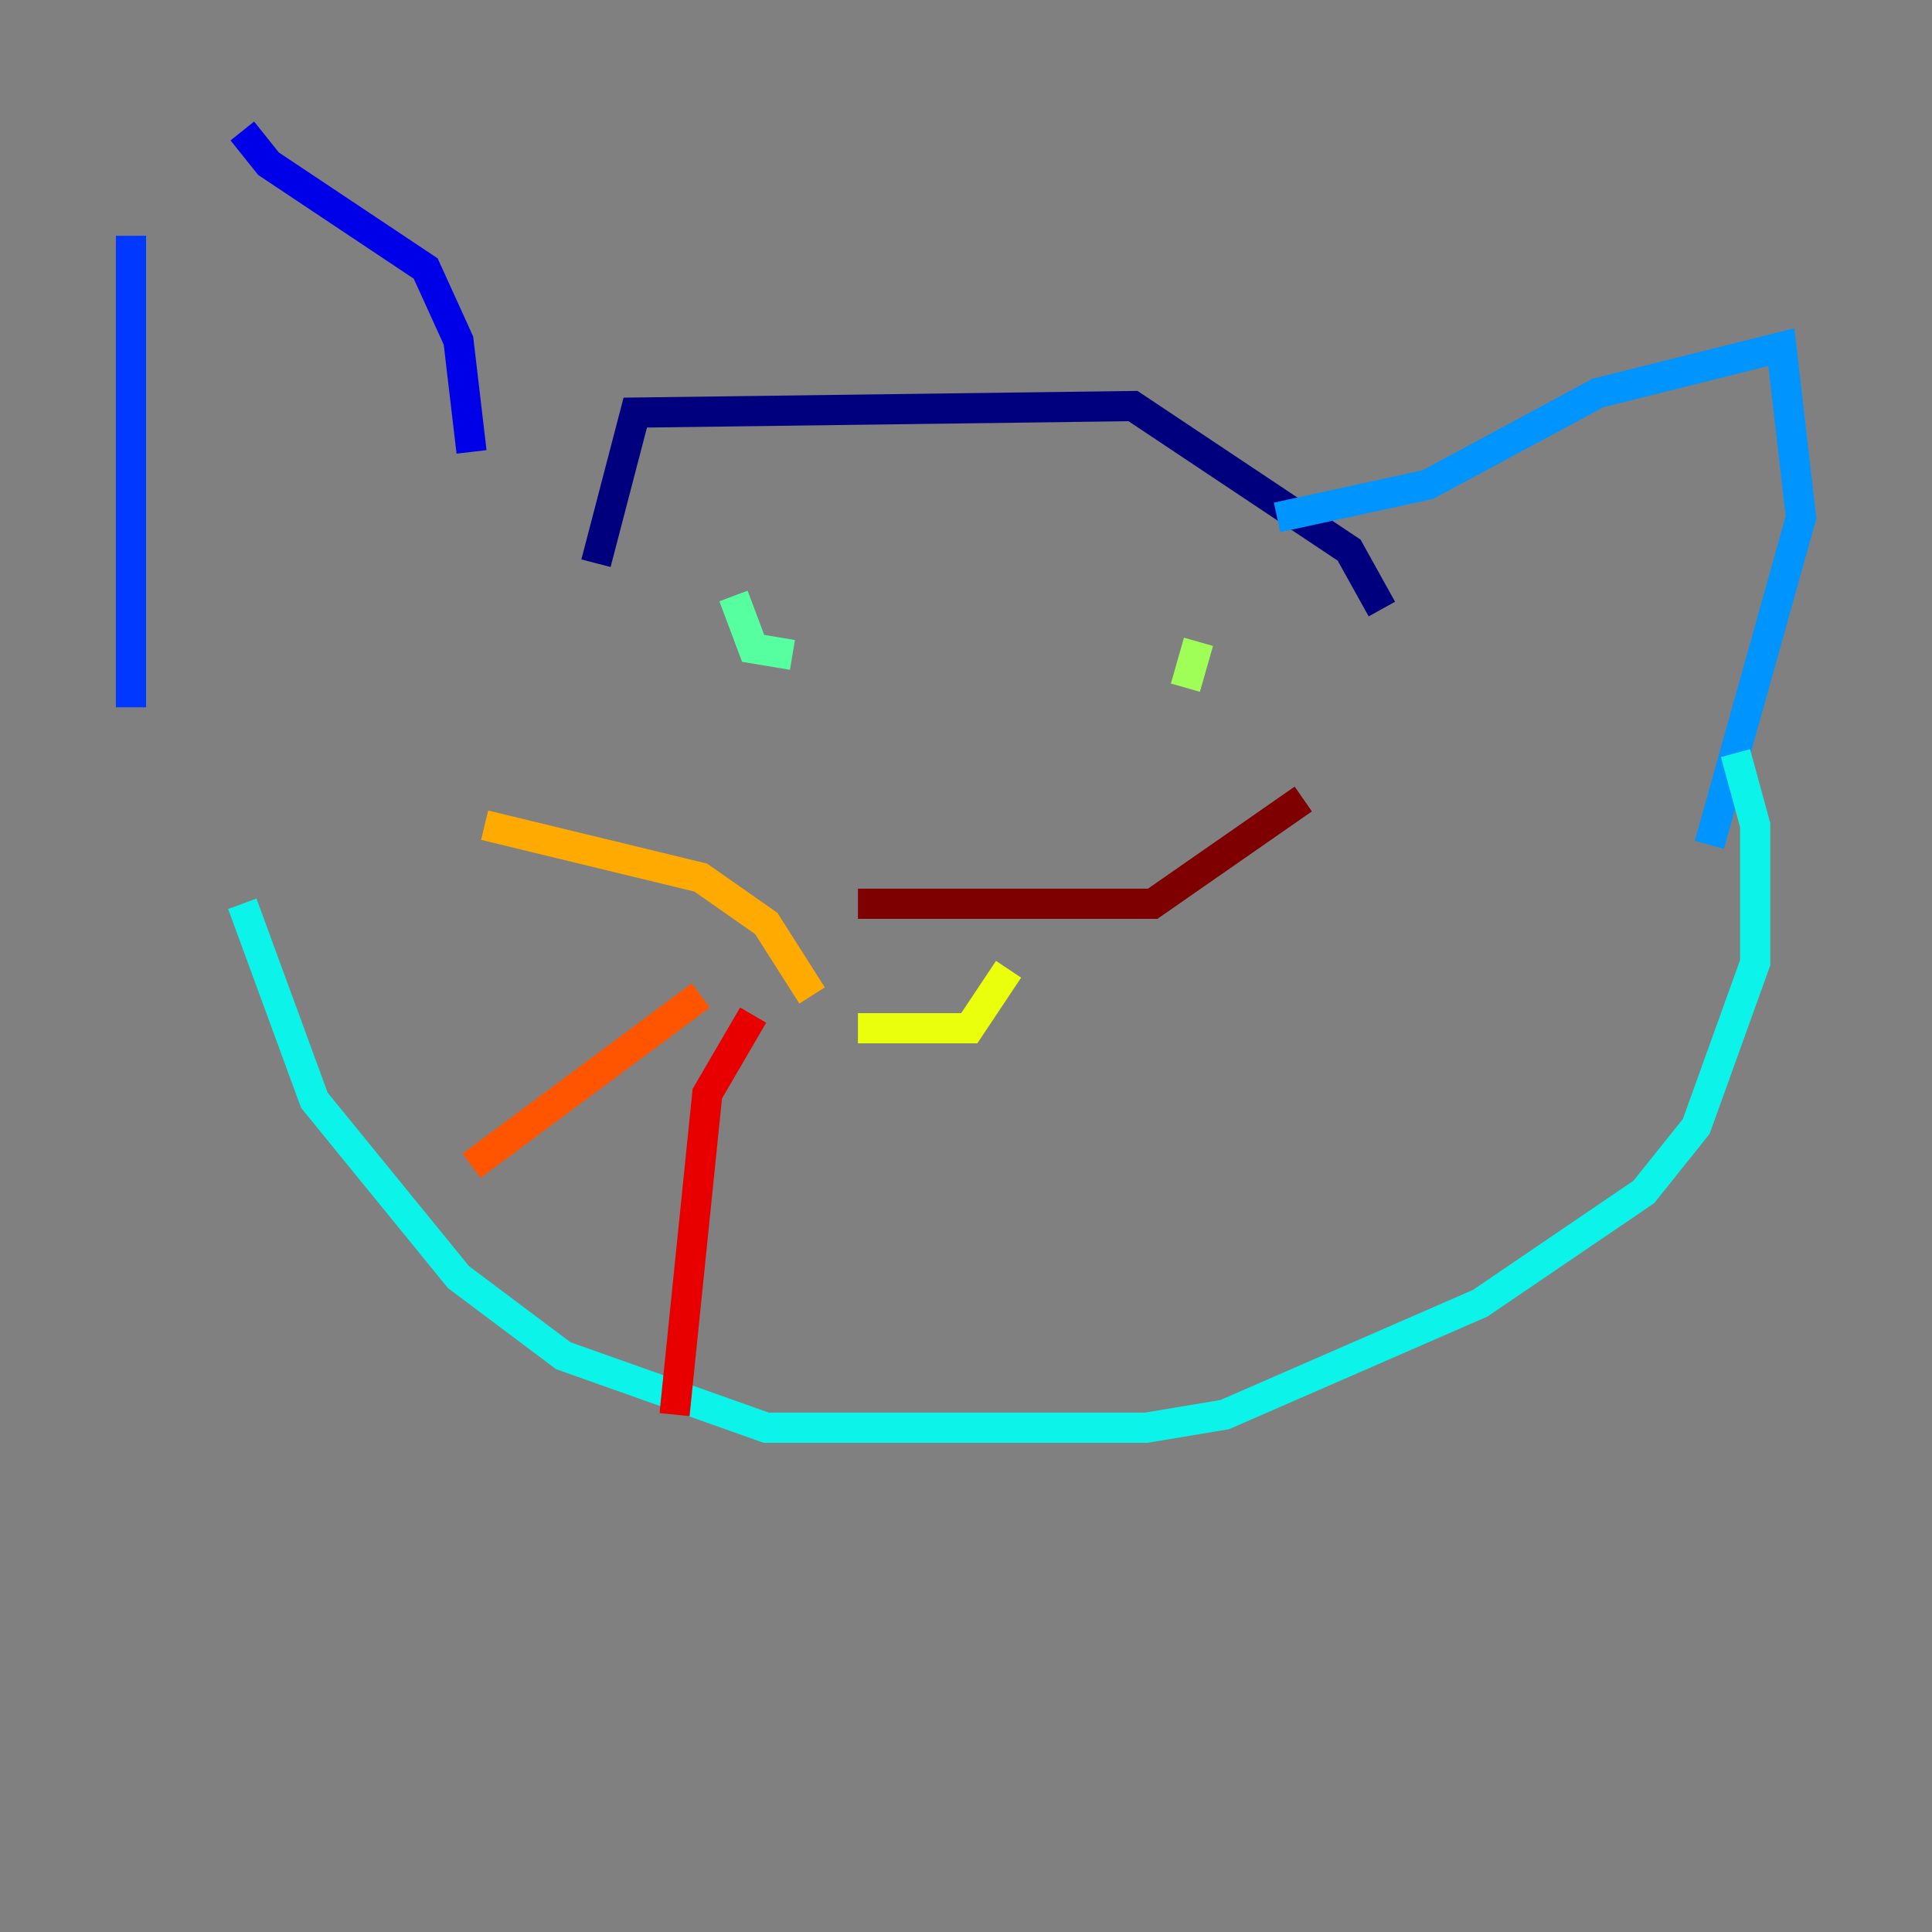 <?xml version="1.0" encoding="utf-8" ?>
<svg baseProfile="tiny" height="128" version="1.2" viewBox="0,0,128,128" width="128" xmlns="http://www.w3.org/2000/svg" xmlns:ev="http://www.w3.org/2001/xml-events" xmlns:xlink="http://www.w3.org/1999/xlink"><rect x="0" y="0" width="128" height="128" fill="#808080" stroke="none"/><defs /><polyline fill="none" points="91.552,40.352 89.383,36.447 75.064,26.902 42.088,27.336 39.485,37.315" stroke="#00007f" stroke-width="2" /><polyline fill="none" points="31.241,29.939 30.373,22.563 28.203,17.79 17.79,10.848 16.054,8.678" stroke="#0000e8" stroke-width="2" /><polyline fill="none" points="8.678,15.62 8.678,46.861" stroke="#0038ff" stroke-width="2" /><polyline fill="none" points="84.61,34.278 94.59,32.108 105.871,26.034 118.02,22.997 119.322,34.278 113.248,55.973" stroke="#0094ff" stroke-width="2" /><polyline fill="none" points="114.983,49.898 116.285,54.671 116.285,63.783 112.38,74.63 108.909,78.969 98.061,86.346 81.139,93.722 75.932,94.59 50.766,94.59 37.315,89.817 30.373,84.61 20.827,72.895 16.054,59.878" stroke="#0cf4ea" stroke-width="2" /><polyline fill="none" points="48.597,39.485 49.898,42.956 52.502,43.39" stroke="#56ffa0" stroke-width="2" /><polyline fill="none" points="79.403,42.522 78.536,45.559" stroke="#a0ff56" stroke-width="2" /><polyline fill="none" points="56.841,68.122 64.217,68.122 66.82,64.217" stroke="#eaff0c" stroke-width="2" /><polyline fill="none" points="53.803,65.953 50.766,61.18 46.427,58.142 32.108,54.671" stroke="#ffaa00" stroke-width="2" /><polyline fill="none" points="46.427,65.953 31.241,77.234" stroke="#ff5500" stroke-width="2" /><polyline fill="none" points="49.898,67.254 46.861,72.461 44.691,93.722" stroke="#e80000" stroke-width="2" /><polyline fill="none" points="56.841,59.878 76.366,59.878 86.346,52.936" stroke="#7f0000" stroke-width="2" /></svg>